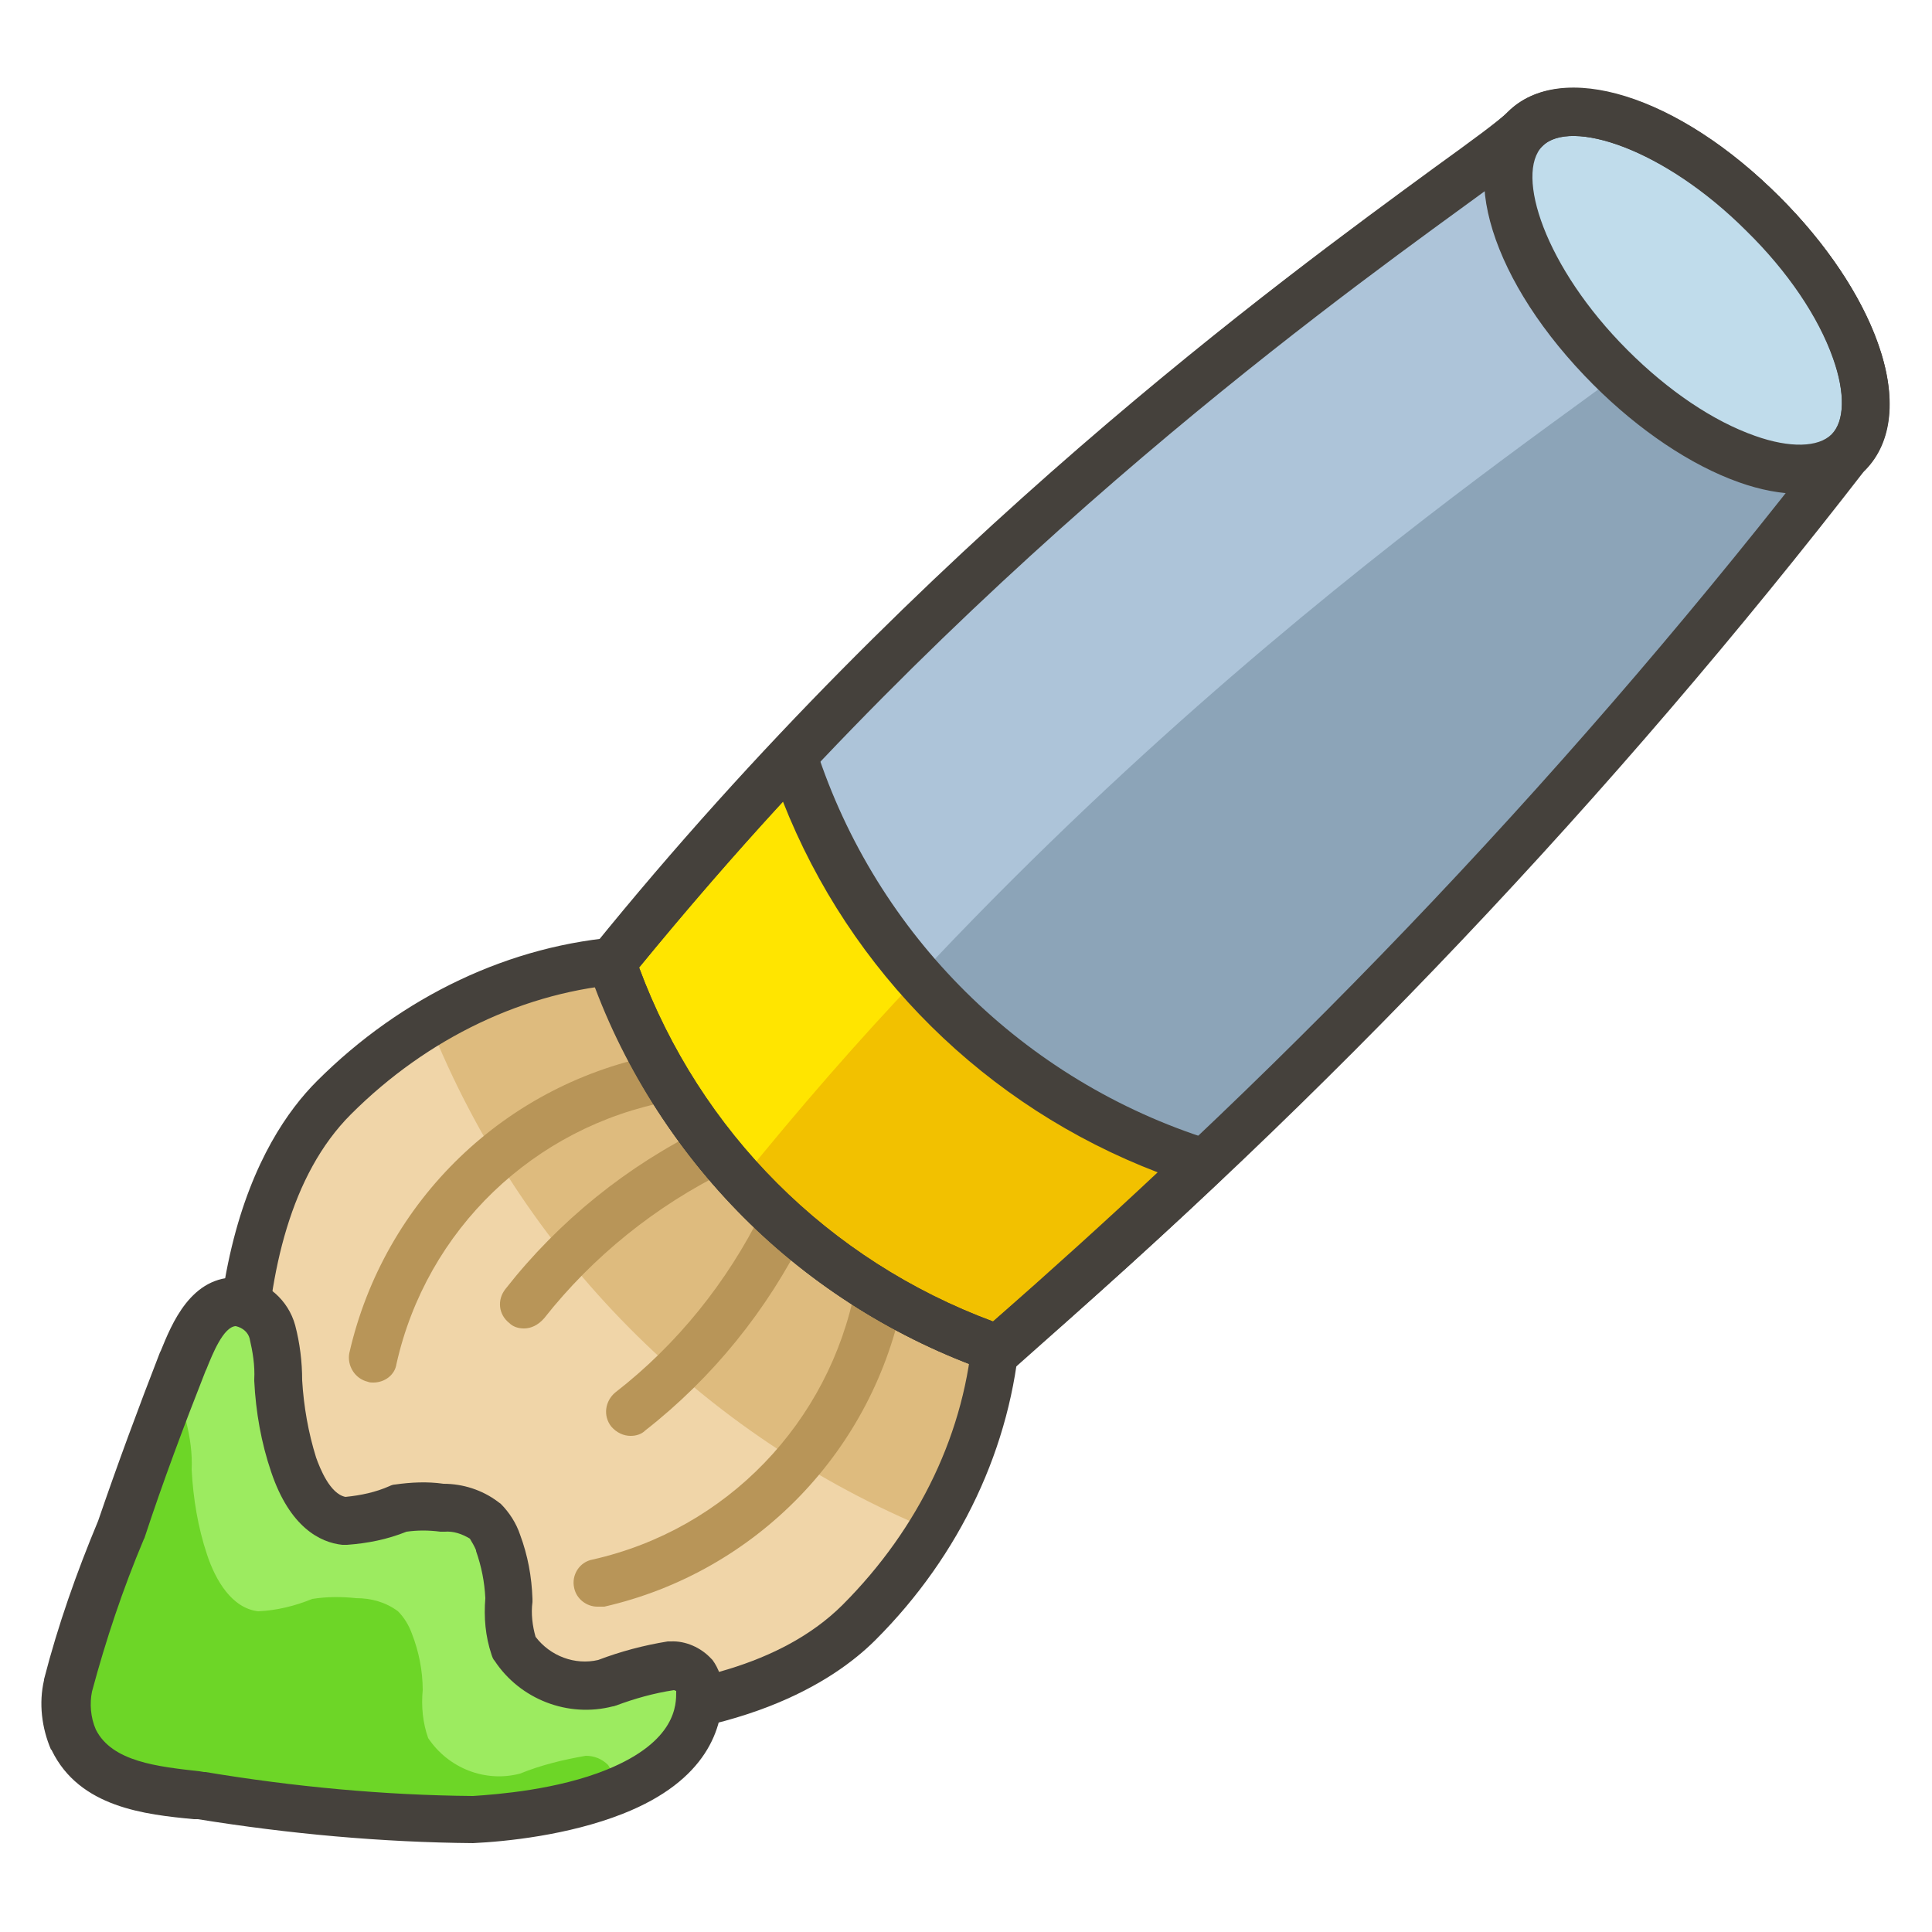<svg xmlns="http://www.w3.org/2000/svg" width="58" height="58" viewBox="0 0 58 58" fill="none">
  <path d="M25.775 48.72C21.947 52.548 13.781 51.597 10.092 50.924C8.932 50.715 8.027 49.81 7.818 48.65C7.146 44.962 6.194 36.795 10.022 32.967C15.057 27.933 22.666 27.376 27.005 31.738C31.343 36.099 30.81 43.686 25.775 48.72Z" fill="#F0D5A8"/>
  <path d="M12.899 30.74C15.66 37.63 21.089 43.106 27.956 45.936C30.856 41.18 30.624 35.334 27.005 31.738C23.432 28.142 17.632 27.886 12.899 30.74Z" fill="#DEBB7E"/>
  <path d="M16.518 52.293C14.662 52.293 12.482 52.107 9.953 51.643C8.514 51.388 7.354 50.228 7.099 48.79C5.22 38.558 7.795 34.174 9.512 32.457C12.064 29.905 15.335 28.35 18.722 28.118C22.133 27.863 25.265 28.977 27.515 31.227C29.766 33.478 30.879 36.61 30.624 40.02C30.369 43.407 28.838 46.678 26.286 49.23C25.01 50.506 22.202 52.293 16.518 52.293ZM19.65 29.51C19.372 29.51 19.094 29.51 18.815 29.534C15.776 29.742 12.83 31.158 10.533 33.454C6.914 37.074 7.934 45.194 8.538 48.488C8.7 49.346 9.373 50.019 10.231 50.182C13.549 50.785 21.646 51.806 25.288 48.186C27.608 45.866 29 42.943 29.209 39.904C29.418 36.911 28.466 34.174 26.518 32.225C24.731 30.462 22.318 29.51 19.65 29.51Z" fill="#45413C"/>
  <path d="M17.934 48.233C17.609 48.233 17.307 48.001 17.238 47.676C17.145 47.282 17.4 46.887 17.794 46.818C21.808 45.913 24.894 42.711 25.682 38.651C25.752 38.257 26.146 38.002 26.541 38.071C26.935 38.141 27.19 38.535 27.121 38.93C26.239 43.523 22.713 47.189 18.142 48.233C18.05 48.233 18.003 48.233 17.934 48.233ZM18.931 43.106C18.722 43.106 18.514 43.013 18.351 42.827C18.096 42.502 18.166 42.062 18.467 41.806C20.323 40.368 21.831 38.489 22.875 36.378C23.061 36.03 23.478 35.867 23.85 36.053C24.198 36.238 24.36 36.656 24.174 37.027C23.038 39.324 21.39 41.366 19.372 42.943C19.256 43.059 19.094 43.106 18.931 43.106ZM11.206 41.505C11.159 41.505 11.09 41.505 11.043 41.482C10.649 41.389 10.417 40.995 10.486 40.623C11.53 36.03 15.196 32.503 19.836 31.645C20.23 31.575 20.602 31.83 20.671 32.225C20.741 32.619 20.486 32.99 20.091 33.06C16.031 33.826 12.806 36.911 11.902 40.948C11.855 41.273 11.554 41.505 11.206 41.505ZM15.73 39.881C15.567 39.881 15.405 39.834 15.289 39.718C14.964 39.463 14.918 39.023 15.173 38.698C16.774 36.656 18.838 34.986 21.182 33.849C21.553 33.663 21.97 33.826 22.156 34.174C22.342 34.545 22.179 34.962 21.831 35.148C19.697 36.192 17.794 37.723 16.333 39.579C16.147 39.788 15.938 39.881 15.73 39.881Z" fill="#B89558"/>
  <path d="M55.471 13.572C56.747 12.296 55.61 9.094 52.919 6.426C50.228 3.758 47.05 2.598 45.774 3.874C44.289 5.359 30.647 13.711 18.351 28.907C20.23 34.336 24.522 38.628 29.951 40.507C39.37 32.41 47.908 23.386 55.471 13.572Z" fill="#BD704A"/>
  <path d="M29.951 41.226C29.882 41.226 29.789 41.203 29.719 41.18C24.105 39.231 19.604 34.73 17.678 29.139C17.586 28.907 17.632 28.652 17.794 28.443C27.654 16.263 38.466 8.398 43.059 5.034C44.15 4.246 45.008 3.619 45.263 3.364C46.841 1.786 50.367 2.877 53.43 5.916C55.448 7.934 56.724 10.301 56.724 12.11C56.724 12.899 56.492 13.572 56.028 14.059C48.418 23.896 39.811 32.99 30.415 41.064C30.299 41.18 30.114 41.226 29.951 41.226ZM19.163 29.046C20.973 33.918 24.917 37.862 29.789 39.672C38.999 31.738 47.421 22.806 54.891 13.131C54.914 13.108 54.938 13.085 54.961 13.062C55.17 12.853 55.262 12.528 55.262 12.11C55.262 10.695 54.126 8.654 52.409 6.937C49.834 4.385 47.119 3.55 46.284 4.385C45.936 4.733 45.17 5.29 43.918 6.218C39.394 9.512 28.838 17.191 19.163 29.046Z" fill="#45413C"/>
  <path d="M55.471 13.572C56.747 12.296 55.61 9.094 52.919 6.426C50.228 3.758 47.05 2.598 45.774 3.874C44.289 5.359 30.647 13.711 18.351 28.907C20.23 34.336 24.522 38.628 29.951 40.507C39.37 32.41 47.908 23.386 55.471 13.572Z" fill="#8CA4B8"/>
  <path d="M21.019 50.738C21.019 50.576 20.973 50.414 20.857 50.274C20.694 50.089 20.439 49.996 20.184 49.996C19.511 50.089 18.838 50.274 18.212 50.53C17.145 50.808 16.031 50.367 15.451 49.462C15.312 48.998 15.242 48.511 15.289 48.024C15.289 47.444 15.173 46.864 14.964 46.33C14.871 46.075 14.732 45.843 14.546 45.658C14.175 45.402 13.734 45.263 13.294 45.263C12.853 45.217 12.412 45.217 11.971 45.286C11.461 45.495 10.904 45.634 10.347 45.658C9.535 45.565 9.071 44.73 8.816 43.964C8.538 43.152 8.398 42.294 8.352 41.412C8.375 40.925 8.306 40.438 8.19 39.974C8.05 39.486 7.656 39.138 7.146 39.069C6.218 39.022 5.777 40.159 5.498 40.855C4.826 42.526 4.222 44.196 3.642 45.913C2.993 47.444 2.459 48.998 2.042 50.599C1.926 51.156 1.972 51.736 2.204 52.246C2.877 53.638 4.686 53.778 6.032 53.917C8.723 54.381 11.461 54.613 14.198 54.636C16.449 54.497 21.089 53.801 21.019 50.738Z" fill="#6DD627"/>
  <path d="M20.857 50.298C20.694 50.112 20.439 50.019 20.184 50.019C19.511 50.112 18.838 50.298 18.212 50.553C17.145 50.831 16.031 50.39 15.451 49.486C15.312 49.022 15.242 48.534 15.289 48.047C15.289 47.467 15.173 46.887 14.964 46.354C14.871 46.098 14.732 45.866 14.546 45.681C14.175 45.426 13.734 45.286 13.294 45.286C12.853 45.24 12.412 45.24 11.971 45.31C11.461 45.518 10.904 45.658 10.347 45.681C9.535 45.588 9.071 44.753 8.816 43.987C8.538 43.175 8.398 42.317 8.352 41.435C8.375 40.948 8.306 40.461 8.19 39.997C8.05 39.51 7.656 39.162 7.146 39.092C6.218 39.046 5.777 40.182 5.498 40.878C5.359 41.25 5.22 41.621 5.081 41.992C5.313 42.178 5.498 42.41 5.591 42.688C5.707 43.152 5.777 43.639 5.754 44.126C5.8 44.985 5.939 45.843 6.218 46.678C6.473 47.444 6.96 48.279 7.749 48.372C8.306 48.349 8.862 48.21 9.373 48.001C9.814 47.931 10.254 47.931 10.695 47.978C11.136 47.978 11.577 48.094 11.948 48.372C12.134 48.558 12.273 48.79 12.366 49.045C12.574 49.578 12.69 50.158 12.69 50.738C12.644 51.226 12.69 51.713 12.853 52.177C13.456 53.082 14.57 53.522 15.614 53.244C16.24 52.989 16.913 52.826 17.586 52.71C17.841 52.71 18.073 52.803 18.258 52.989C18.351 53.128 18.421 53.29 18.421 53.453C18.421 53.569 18.421 53.685 18.398 53.824C19.859 53.244 21.066 52.316 21.019 50.762C21.019 50.576 20.973 50.414 20.857 50.298Z" fill="#9CEB60"/>
  <path d="M14.222 55.332C11.461 55.309 8.677 55.054 5.939 54.613H5.823C4.362 54.474 2.39 54.265 1.554 52.548C1.554 52.548 1.554 52.525 1.531 52.525C1.253 51.875 1.16 51.133 1.322 50.437V50.414C1.74 48.79 2.297 47.212 2.946 45.658C3.526 43.964 4.153 42.27 4.802 40.6L4.826 40.554C5.15 39.765 5.73 38.28 7.169 38.35C7.192 38.35 7.215 38.35 7.238 38.35C8.004 38.466 8.654 39.023 8.862 39.788C9.002 40.322 9.071 40.879 9.071 41.435C9.118 42.224 9.257 43.013 9.489 43.755C9.605 44.08 9.906 44.846 10.37 44.938C10.834 44.892 11.275 44.799 11.693 44.614C11.739 44.59 11.809 44.567 11.855 44.567C12.342 44.498 12.83 44.474 13.317 44.544C13.897 44.544 14.477 44.73 14.941 45.078C14.964 45.101 15.01 45.124 15.034 45.147C15.289 45.403 15.498 45.727 15.614 46.075C15.846 46.702 15.962 47.328 15.985 48.001C15.985 48.024 15.985 48.047 15.985 48.094C15.938 48.442 15.985 48.813 16.078 49.138C16.518 49.718 17.261 49.996 17.957 49.834C18.63 49.578 19.326 49.393 20.045 49.277C20.068 49.277 20.114 49.277 20.138 49.277C20.578 49.254 21.042 49.462 21.344 49.787C21.367 49.81 21.367 49.81 21.39 49.834C21.576 50.089 21.692 50.414 21.692 50.739C21.715 51.875 21.228 53.453 18.699 54.45C17.052 55.1 15.173 55.286 14.198 55.332C14.245 55.332 14.245 55.332 14.222 55.332ZM2.877 51.922C3.364 52.896 4.756 53.035 5.986 53.175L6.125 53.198C6.148 53.198 6.148 53.198 6.171 53.198C8.816 53.639 11.53 53.894 14.198 53.917C14.918 53.87 16.727 53.731 18.212 53.128C20.323 52.27 20.3 51.156 20.3 50.785V50.762C20.277 50.762 20.254 50.739 20.23 50.739C19.627 50.831 19.047 50.994 18.49 51.203C18.467 51.203 18.444 51.226 18.398 51.226C17.052 51.574 15.614 51.017 14.848 49.857C14.802 49.81 14.778 49.741 14.755 49.671C14.57 49.114 14.523 48.558 14.57 47.978C14.546 47.49 14.454 47.026 14.291 46.562V46.539C14.245 46.423 14.175 46.307 14.106 46.191C13.874 46.052 13.618 45.959 13.34 45.983C13.294 45.983 13.27 45.983 13.224 45.983C12.876 45.936 12.528 45.936 12.203 45.983C11.623 46.215 11.043 46.331 10.417 46.377C10.37 46.377 10.324 46.377 10.278 46.377C9.605 46.307 8.7 45.843 8.143 44.196C7.842 43.315 7.679 42.386 7.633 41.459C7.633 41.435 7.633 41.412 7.633 41.412C7.656 40.995 7.586 40.577 7.494 40.182C7.447 39.997 7.285 39.858 7.076 39.811C6.705 39.834 6.38 40.647 6.194 41.111L6.171 41.157C5.522 42.804 4.895 44.474 4.338 46.168C4.338 46.191 4.315 46.191 4.315 46.215C3.689 47.699 3.178 49.23 2.761 50.785C2.691 51.133 2.714 51.55 2.877 51.922Z" fill="#45413C"/>
  <path d="M56.005 12.11C53.546 10.022 50.854 9.21 49.718 10.347C48.233 11.832 34.545 20.207 22.249 35.426C20.555 33.524 19.233 31.297 18.351 28.907C30.67 13.711 44.312 5.359 45.774 3.874C47.05 2.598 50.251 3.735 52.919 6.426C54.868 8.352 56.005 10.556 56.005 12.11Z" fill="#ADC4D9"/>
  <path d="M55.458 13.567C56.727 12.299 55.588 9.104 52.916 6.431C50.243 3.759 47.048 2.62 45.779 3.889C44.511 5.157 45.649 8.352 48.322 11.025C50.995 13.697 54.19 14.836 55.458 13.567Z" fill="#C0DCEB"/>
  <path d="M54.033 14.825C53.476 14.825 52.85 14.709 52.2 14.477C50.762 13.966 49.207 12.922 47.838 11.554C44.776 8.491 43.686 4.988 45.286 3.387C46.887 1.786 50.414 2.877 53.453 5.939C54.822 7.308 55.866 8.862 56.376 10.301C56.956 11.925 56.817 13.271 56.005 14.106C55.494 14.57 54.845 14.825 54.033 14.825ZM46.307 4.385C45.472 5.22 46.377 8.027 48.859 10.51C50.089 11.739 51.434 12.644 52.687 13.085C53.731 13.456 54.59 13.433 54.984 13.039C55.378 12.644 55.402 11.786 55.03 10.742C54.59 9.489 53.662 8.12 52.455 6.914C49.95 4.454 47.142 3.55 46.307 4.385Z" fill="#45413C"/>
  <path d="M36.122 34.893C30.276 33.06 25.682 28.513 23.803 22.69C21.924 24.685 20.114 26.75 18.374 28.884C20.254 34.313 24.546 38.605 29.974 40.484C32.178 38.558 34.243 36.702 36.122 34.893Z" fill="#F2C100"/>
  <path d="M22.249 35.426C23.942 33.338 25.706 31.297 27.562 29.348C25.891 27.399 24.592 25.149 23.803 22.713C21.924 24.708 20.114 26.773 18.374 28.93C19.233 31.297 20.555 33.524 22.249 35.426Z" fill="#FFE500"/>
  <path d="M29.974 41.227C29.905 41.227 29.812 41.203 29.742 41.18C24.058 39.208 19.674 34.823 17.702 29.139C17.609 28.907 17.655 28.629 17.818 28.443C27.678 16.287 38.466 8.398 43.059 5.058C44.15 4.269 45.008 3.642 45.263 3.364C46.864 1.763 50.39 2.854 53.43 5.916C54.798 7.285 55.842 8.839 56.353 10.278C56.933 11.879 56.794 13.224 56.005 14.036C48.418 23.85 39.811 32.944 30.415 41.041C30.299 41.157 30.137 41.227 29.974 41.227ZM19.186 29.047C21.019 33.988 24.87 37.839 29.812 39.672C39.022 31.715 47.467 22.782 54.914 13.131C54.938 13.108 54.961 13.085 54.984 13.062C55.378 12.667 55.402 11.809 55.03 10.765C54.59 9.512 53.662 8.143 52.432 6.937C49.95 4.454 47.142 3.55 46.307 4.385C45.959 4.733 45.194 5.29 43.918 6.218C39.394 9.512 28.861 17.191 19.186 29.047Z" fill="#45413C"/>
  <path d="M29.974 41.226C29.905 41.226 29.812 41.203 29.742 41.18C24.058 39.208 19.674 34.823 17.702 29.139C17.609 28.907 17.655 28.629 17.818 28.443C19.558 26.309 21.39 24.198 23.27 22.202C23.455 22.017 23.71 21.924 23.966 21.994C24.221 22.04 24.406 22.226 24.499 22.481C26.309 28.072 30.74 32.457 36.354 34.22C36.424 34.243 36.517 34.29 36.563 34.336C36.61 34.359 36.633 34.382 36.656 34.429C36.934 34.73 36.911 35.171 36.633 35.45C34.754 37.236 32.666 39.115 30.462 41.064C30.299 41.157 30.137 41.226 29.974 41.226ZM19.186 29.046C21.019 33.988 24.87 37.839 29.812 39.672C31.552 38.141 33.222 36.633 34.754 35.194C29.603 33.222 25.52 29.186 23.502 24.058C22.017 25.682 20.578 27.353 19.186 29.046Z" fill="#45413C"/>
</svg>
